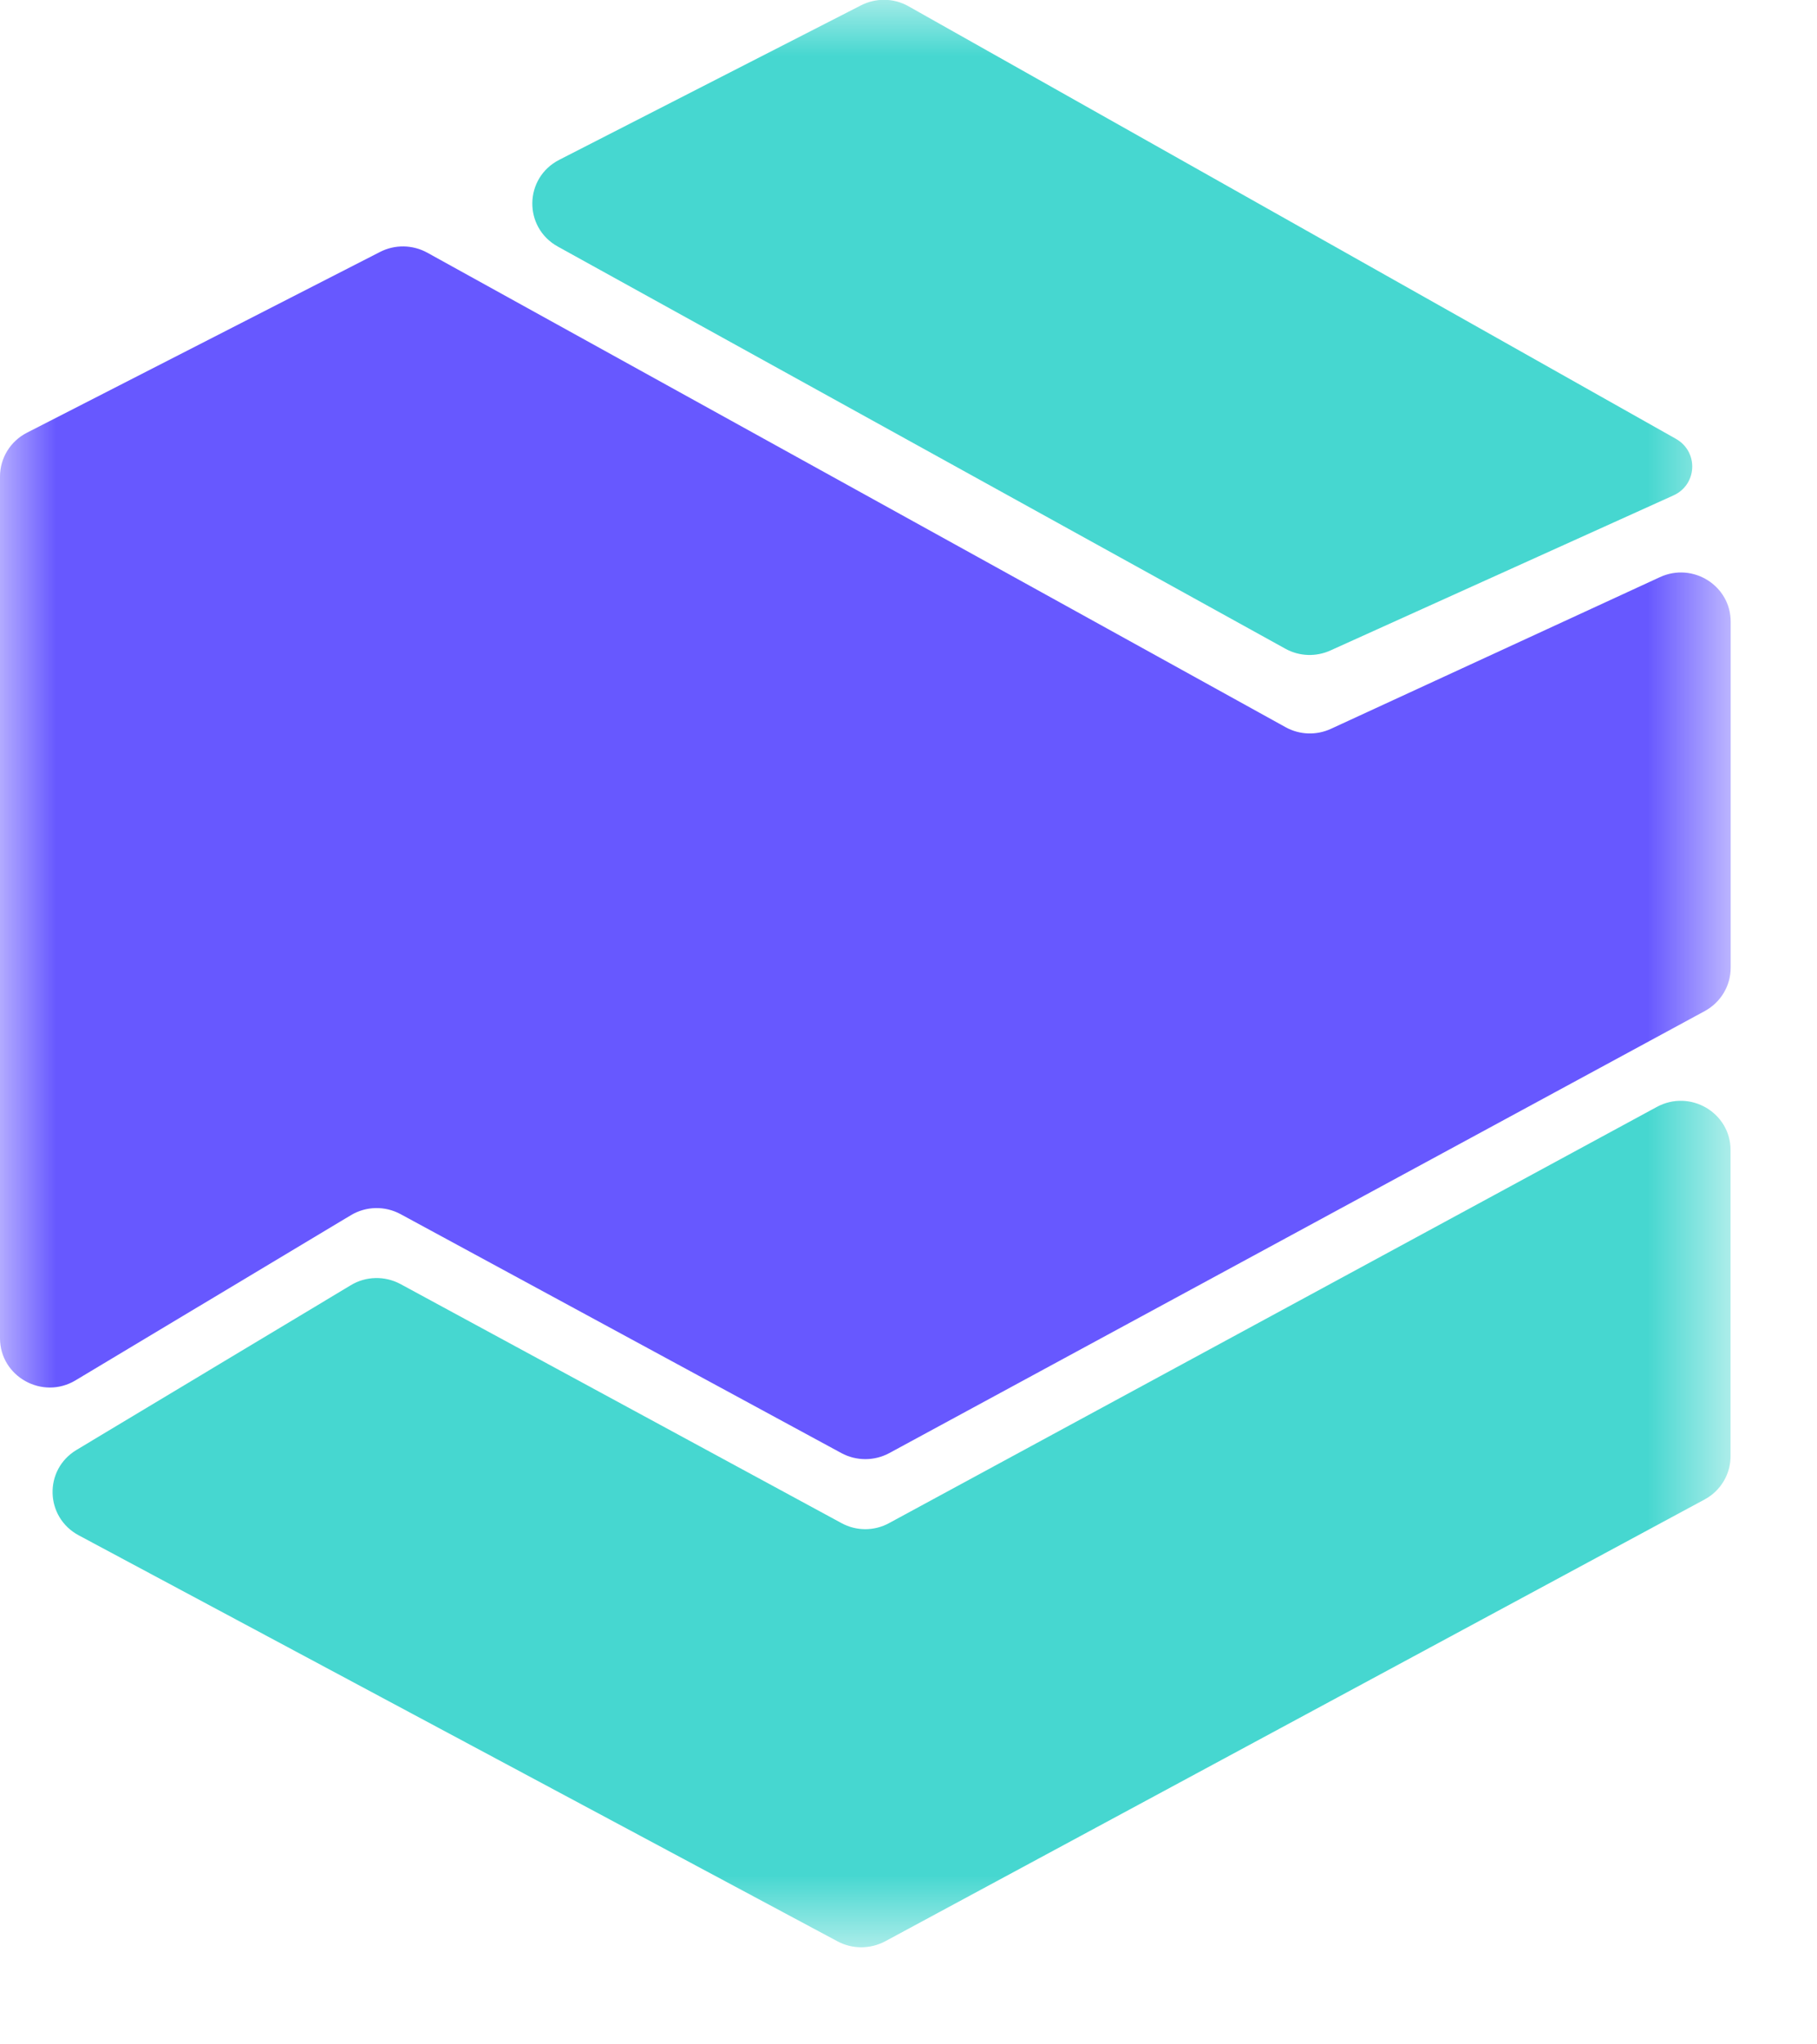 <svg width="16" height="18" viewBox="0 0 16 18" fill="none" xmlns="http://www.w3.org/2000/svg">
<mask id="mask0_1419_7418" style="mask-type:luminance" maskUnits="userSpaceOnUse" x="0" y="0" width="16" height="18">
<path d="M15.24 17.145H0V1.90735e-05H15.24V17.145Z" fill="white"/>
</mask>
<g mask="url(#mask0_1419_7418)">
<path d="M15.239 12.821V10.127C15.239 9.797 14.883 9.588 14.59 9.746L7.83 13.41C7.699 13.482 7.54 13.482 7.409 13.41L3.527 11.306C3.39 11.232 3.222 11.235 3.089 11.316L0.674 12.766C0.384 12.94 0.395 13.358 0.693 13.518L7.375 17.093C7.506 17.163 7.663 17.162 7.794 17.093L15.011 13.202C15.152 13.126 15.239 12.979 15.239 12.821Z" fill="#46D7D0"/>
<path d="M15.24 8.52V5.474C15.24 5.157 14.907 4.947 14.616 5.082L11.72 6.417C11.592 6.476 11.444 6.471 11.321 6.403L3.763 2.225C3.634 2.154 3.478 2.151 3.347 2.218L0.237 3.81C0.091 3.885 0 4.033 0 4.196V11.783C0 12.12 0.374 12.329 0.666 12.153L3.089 10.7C3.223 10.619 3.39 10.616 3.527 10.69L7.409 12.794C7.541 12.865 7.699 12.865 7.831 12.794L15.012 8.902C15.153 8.825 15.24 8.679 15.24 8.52Z" fill="#6758FF"/>
<path d="M14.736 4.362C14.946 4.267 14.959 3.978 14.758 3.864L7.998 0.054C7.87 -0.018 7.713 -0.02 7.582 0.047L4.925 1.407C4.614 1.566 4.607 2.002 4.912 2.171L11.319 5.712C11.442 5.78 11.59 5.785 11.718 5.726L14.736 4.362Z" fill="#46D7D0"/>
</g>
</svg>
